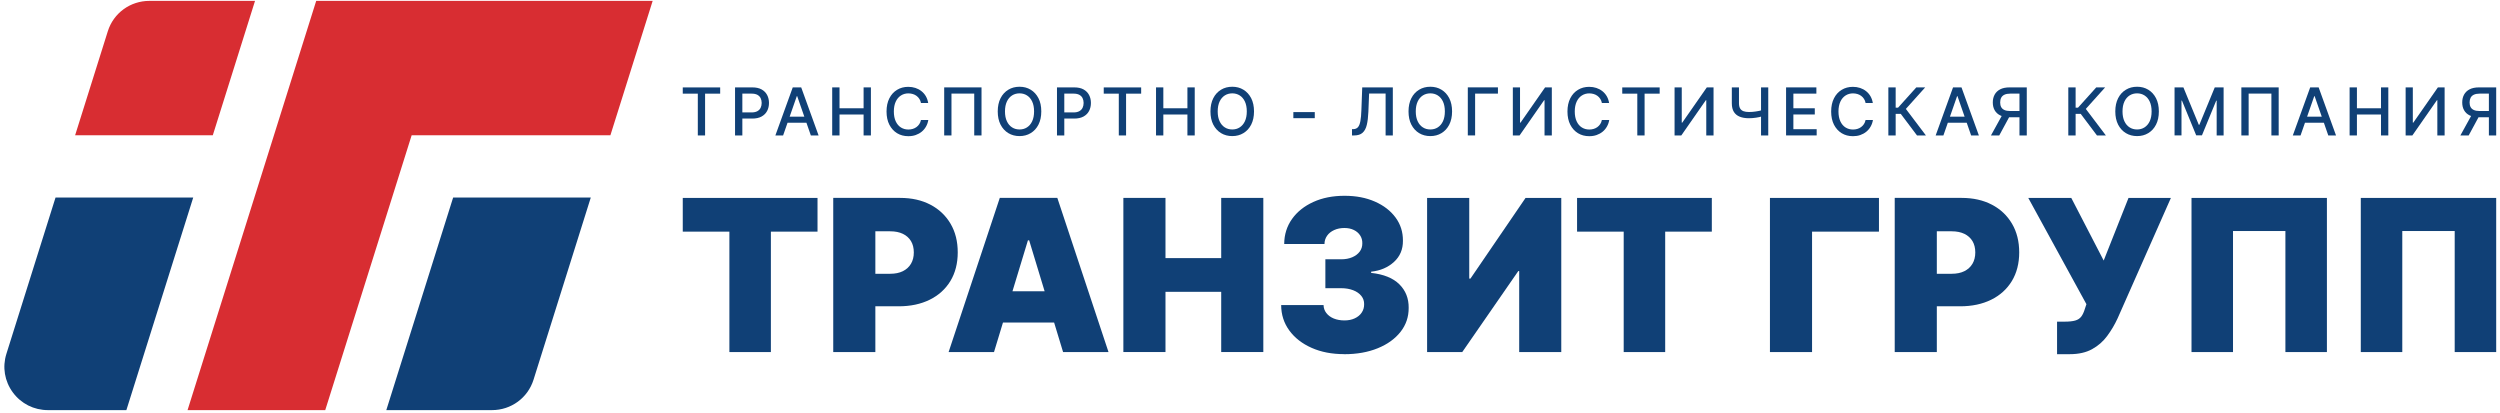 <svg width="345" height="57" viewBox="0 0 345 57" fill="none" xmlns="http://www.w3.org/2000/svg">
    <g clip-path="url(#clip0_1_9627)">
        <path d="M88.909 0.122H43.637L43.45 0.712L26.227 55.5L25.884 56.596H44.883L45.069 56.006L56.807 18.671H84.234L84.42 18.081L89.723 1.218L90.067 0.122H88.914H88.909Z" fill="#D82D32"/>
        <path d="M80.381 27.259H62.535L62.348 27.849L53.654 55.5L53.31 56.596H67.888C70.534 56.596 72.84 54.91 73.628 52.399L81.186 28.351L81.53 27.255H80.377L80.381 27.259ZM71.559 54.232C71.559 54.232 71.576 54.215 71.581 54.206C71.572 54.215 71.564 54.223 71.559 54.232Z" fill="#104076"/>
        <path d="M25.511 27.259H7.665L7.478 27.849L0.882 48.834C0.306 50.667 0.632 52.609 1.777 54.16C2.921 55.711 4.689 56.596 6.622 56.596H17.44L17.627 56.006L26.321 28.355L26.664 27.259H25.511Z" fill="#104076"/>
        <path d="M34.04 0.122H20.615C17.97 0.122 15.664 1.808 14.876 4.319L10.709 17.576L10.365 18.671H29.364L29.551 18.081L34.85 1.218L35.193 0.122H34.04Z" fill="#D82D32"/>
        <path d="M94.221 12.924V12.064H99.384V12.924H97.302V18.692H96.298V12.924H94.221Z" fill="#104076"/>
        <path d="M101.436 18.692V12.06H103.814C104.331 12.06 104.763 12.153 105.102 12.342C105.441 12.532 105.696 12.789 105.865 13.113C106.035 13.438 106.12 13.804 106.12 14.209C106.12 14.614 106.035 14.984 105.865 15.309C105.696 15.633 105.441 15.89 105.098 16.08C104.755 16.27 104.327 16.362 103.809 16.362H102.177V15.515H103.72C104.047 15.515 104.314 15.456 104.517 15.342C104.721 15.229 104.873 15.073 104.967 14.879C105.06 14.685 105.111 14.458 105.111 14.209C105.111 13.96 105.06 13.737 104.967 13.543C104.873 13.349 104.721 13.198 104.517 13.084C104.31 12.974 104.043 12.92 103.708 12.92H102.444V18.692H101.436Z" fill="#104076"/>
        <path d="M108.069 18.692H107.001L109.4 12.06H110.566L112.965 18.692H111.897L110.011 13.265H109.96L108.069 18.692ZM108.247 16.097H111.711V16.939H108.247V16.097Z" fill="#104076"/>
        <path d="M114.844 18.692V12.06H115.853V14.942H119.176V12.06H120.185V18.692H119.176V15.802H115.853V18.692H114.844Z" fill="#104076"/>
        <path d="M128.111 14.217H127.094C127.056 13.998 126.984 13.813 126.873 13.649C126.767 13.484 126.64 13.345 126.483 13.231C126.331 13.118 126.157 13.029 125.966 12.974C125.775 12.92 125.576 12.886 125.36 12.886C124.978 12.886 124.631 12.983 124.33 13.177C124.029 13.37 123.787 13.649 123.613 14.024C123.44 14.399 123.351 14.85 123.351 15.385C123.351 15.92 123.44 16.379 123.613 16.75C123.787 17.121 124.029 17.403 124.33 17.593C124.635 17.782 124.974 17.875 125.356 17.875C125.563 17.875 125.763 17.846 125.953 17.791C126.144 17.736 126.318 17.648 126.471 17.538C126.627 17.424 126.755 17.289 126.865 17.125C126.975 16.965 127.047 16.775 127.089 16.564H128.107C128.052 16.893 127.946 17.192 127.789 17.466C127.636 17.74 127.437 17.976 127.195 18.174C126.954 18.372 126.678 18.524 126.365 18.634C126.055 18.743 125.716 18.794 125.347 18.794C124.767 18.794 124.254 18.659 123.8 18.385C123.351 18.111 122.995 17.719 122.732 17.213C122.473 16.704 122.342 16.097 122.342 15.389C122.342 14.681 122.473 14.074 122.732 13.564C122.99 13.054 123.346 12.667 123.8 12.393C124.249 12.119 124.767 11.984 125.339 11.984C125.691 11.984 126.021 12.035 126.331 12.136C126.636 12.237 126.916 12.384 127.157 12.578C127.403 12.772 127.607 13.004 127.768 13.282C127.929 13.56 128.035 13.876 128.094 14.234L128.111 14.217Z" fill="#104076"/>
        <path d="M135.449 12.06V18.692H134.445V12.915H131.303V18.692H130.299V12.06H135.445H135.449Z" fill="#104076"/>
        <path d="M143.698 15.376C143.698 16.084 143.567 16.691 143.308 17.201C143.05 17.711 142.69 18.098 142.236 18.372C141.787 18.646 141.269 18.781 140.697 18.781C140.125 18.781 139.604 18.646 139.15 18.372C138.696 18.098 138.34 17.706 138.077 17.201C137.819 16.691 137.688 16.084 137.688 15.376C137.688 14.668 137.819 14.062 138.077 13.552C138.336 13.042 138.696 12.654 139.15 12.38C139.599 12.106 140.116 11.971 140.697 11.971C141.278 11.971 141.787 12.106 142.236 12.38C142.69 12.654 143.046 13.046 143.308 13.552C143.571 14.057 143.698 14.668 143.698 15.376ZM142.702 15.376C142.702 14.837 142.613 14.382 142.439 14.011C142.266 13.64 142.024 13.358 141.723 13.168C141.422 12.979 141.079 12.882 140.697 12.882C140.316 12.882 139.968 12.979 139.667 13.168C139.366 13.362 139.125 13.64 138.951 14.011C138.777 14.382 138.688 14.837 138.688 15.376C138.688 15.915 138.777 16.371 138.951 16.737C139.125 17.108 139.366 17.39 139.667 17.58C139.968 17.774 140.311 17.866 140.697 17.866C141.083 17.866 141.422 17.774 141.723 17.58C142.024 17.386 142.266 17.108 142.439 16.737C142.613 16.366 142.702 15.911 142.702 15.376Z" fill="#104076"/>
        <path d="M145.864 18.692V12.06H148.242C148.759 12.06 149.192 12.152 149.531 12.342C149.87 12.532 150.124 12.789 150.294 13.113C150.464 13.438 150.548 13.804 150.548 14.209C150.548 14.613 150.464 14.984 150.294 15.309C150.124 15.633 149.87 15.89 149.527 16.08C149.183 16.269 148.755 16.362 148.238 16.362H146.606V15.515H148.149C148.475 15.515 148.743 15.456 148.946 15.342C149.149 15.229 149.302 15.073 149.395 14.879C149.489 14.685 149.539 14.457 149.539 14.209C149.539 13.96 149.489 13.737 149.395 13.543C149.302 13.349 149.149 13.197 148.946 13.084C148.738 12.974 148.471 12.919 148.136 12.919H146.873V18.692H145.864Z" fill="#104076"/>
        <path d="M152.316 12.924V12.064H157.48V12.924H155.398V18.692H154.394V12.924H152.316Z" fill="#104076"/>
        <path d="M159.531 18.692V12.06H160.54V14.942H163.864V12.06H164.872V18.692H163.864V15.802H160.54V18.692H159.531Z" fill="#104076"/>
        <path d="M173.054 15.376C173.054 16.084 172.922 16.691 172.664 17.201C172.405 17.711 172.045 18.098 171.591 18.372C171.142 18.646 170.625 18.781 170.053 18.781C169.48 18.781 168.959 18.646 168.505 18.372C168.052 18.098 167.696 17.706 167.433 17.201C167.174 16.691 167.043 16.084 167.043 15.376C167.043 14.668 167.174 14.062 167.433 13.552C167.692 13.042 168.052 12.654 168.505 12.38C168.955 12.106 169.472 11.971 170.053 11.971C170.633 11.971 171.142 12.106 171.591 12.38C172.045 12.654 172.401 13.046 172.664 13.552C172.922 14.062 173.054 14.668 173.054 15.376ZM172.058 15.376C172.058 14.837 171.969 14.382 171.795 14.011C171.621 13.64 171.379 13.358 171.078 13.168C170.778 12.979 170.434 12.882 170.053 12.882C169.671 12.882 169.324 12.979 169.023 13.168C168.722 13.362 168.48 13.64 168.306 14.011C168.132 14.382 168.043 14.837 168.043 15.376C168.043 15.915 168.132 16.371 168.306 16.737C168.48 17.108 168.722 17.39 169.023 17.58C169.324 17.774 169.667 17.866 170.053 17.866C170.438 17.866 170.778 17.774 171.078 17.58C171.379 17.386 171.621 17.108 171.795 16.737C171.969 16.366 172.058 15.911 172.058 15.376Z" fill="#104076"/>
        <path d="M181.438 15.469V16.308H178.483V15.469H181.438Z" fill="#104076"/>
        <path d="M186.576 18.692V17.824H186.771C187.034 17.812 187.246 17.723 187.399 17.55C187.551 17.378 187.661 17.1 187.733 16.716C187.805 16.328 187.852 15.819 187.873 15.178L187.988 12.06H192.21V18.692H191.214V12.911H188.937L188.836 15.444C188.806 16.151 188.734 16.75 188.619 17.23C188.505 17.711 188.31 18.077 188.034 18.322C187.759 18.57 187.369 18.692 186.864 18.692H186.58H186.576Z" fill="#104076"/>
        <path d="M200.387 15.376C200.387 16.084 200.255 16.691 199.997 17.201C199.738 17.711 199.378 18.098 198.924 18.372C198.475 18.646 197.958 18.781 197.386 18.781C196.813 18.781 196.292 18.646 195.838 18.372C195.385 18.098 195.029 17.706 194.766 17.201C194.507 16.691 194.376 16.084 194.376 15.376C194.376 14.668 194.507 14.062 194.766 13.552C195.025 13.042 195.385 12.654 195.838 12.38C196.288 12.106 196.805 11.971 197.386 11.971C197.966 11.971 198.475 12.106 198.924 12.38C199.378 12.654 199.734 13.046 199.997 13.552C200.255 14.062 200.387 14.668 200.387 15.376ZM199.391 15.376C199.391 14.837 199.302 14.382 199.128 14.011C198.954 13.64 198.712 13.358 198.412 13.168C198.111 12.979 197.767 12.882 197.386 12.882C197.004 12.882 196.657 12.979 196.356 13.168C196.055 13.362 195.813 13.64 195.639 14.011C195.465 14.382 195.376 14.837 195.376 15.376C195.376 15.915 195.465 16.371 195.639 16.737C195.813 17.108 196.055 17.39 196.356 17.58C196.657 17.774 197 17.866 197.386 17.866C197.771 17.866 198.111 17.774 198.412 17.58C198.712 17.386 198.954 17.108 199.128 16.737C199.302 16.366 199.391 15.911 199.391 15.376Z" fill="#104076"/>
        <path d="M206.715 12.06V12.919H203.566V18.688H202.557V12.056H206.715V12.06Z" fill="#104076"/>
        <path d="M208.768 12.06H209.764V16.931H209.827L213.223 12.06H214.151V18.692H213.146V13.83H213.087L209.7 18.692H208.772V12.06H208.768Z" fill="#104076"/>
        <path d="M222.078 14.217H221.061C221.022 13.998 220.95 13.813 220.84 13.649C220.734 13.484 220.607 13.345 220.45 13.231C220.297 13.118 220.124 13.029 219.933 12.974C219.742 12.92 219.543 12.886 219.327 12.886C218.945 12.886 218.598 12.983 218.297 13.177C217.996 13.37 217.754 13.649 217.58 14.024C217.407 14.399 217.317 14.85 217.317 15.385C217.317 15.92 217.407 16.379 217.58 16.75C217.754 17.121 217.996 17.403 218.297 17.593C218.602 17.782 218.941 17.875 219.323 17.875C219.53 17.875 219.729 17.846 219.92 17.791C220.111 17.736 220.285 17.648 220.437 17.538C220.594 17.424 220.721 17.289 220.832 17.125C220.942 16.965 221.014 16.775 221.056 16.564H222.074C222.019 16.893 221.913 17.192 221.756 17.466C221.603 17.74 221.404 17.976 221.162 18.174C220.921 18.372 220.645 18.524 220.331 18.634C220.022 18.743 219.683 18.794 219.314 18.794C218.733 18.794 218.22 18.659 217.767 18.385C217.317 18.111 216.961 17.719 216.699 17.213C216.44 16.704 216.309 16.097 216.309 15.389C216.309 14.681 216.44 14.074 216.699 13.564C216.957 13.054 217.313 12.667 217.767 12.393C218.216 12.119 218.733 11.984 219.306 11.984C219.657 11.984 219.988 12.035 220.298 12.136C220.603 12.237 220.882 12.384 221.124 12.578C221.37 12.772 221.573 13.004 221.735 13.282C221.896 13.56 222.002 13.876 222.061 14.234L222.078 14.217Z" fill="#104076"/>
        <path d="M223.871 12.924V12.064H229.034V12.924H226.953V18.692H225.948V12.924H223.871Z" fill="#104076"/>
        <path d="M231.086 12.06H232.082V16.931H232.146L235.541 12.06H236.469V18.692H235.465V13.83H235.405L232.019 18.692H231.09V12.06H231.086Z" fill="#104076"/>
        <path d="M238.987 12.06H239.979V14.251C239.979 14.554 240.034 14.795 240.14 14.972C240.246 15.149 240.399 15.271 240.607 15.347C240.81 15.418 241.056 15.456 241.348 15.456C241.501 15.456 241.658 15.452 241.819 15.439C241.98 15.427 242.137 15.41 242.298 15.384C242.455 15.363 242.607 15.334 242.76 15.304C242.908 15.275 243.048 15.237 243.175 15.199V16.05C243.048 16.092 242.917 16.13 242.777 16.16C242.637 16.194 242.493 16.219 242.336 16.24C242.183 16.261 242.027 16.282 241.861 16.295C241.696 16.307 241.526 16.316 241.348 16.316C240.861 16.316 240.441 16.248 240.089 16.105C239.738 15.966 239.466 15.747 239.276 15.444C239.085 15.14 238.992 14.744 238.992 14.251V12.06H238.987ZM243.023 12.06H244.019V18.692H243.023V12.06Z" fill="#104076"/>
        <path d="M246.478 18.692V12.06H250.661V12.92H247.486V14.942H250.441V15.798H247.486V17.829H250.7V18.688H246.478V18.692Z" fill="#104076"/>
        <path d="M258.469 14.217H257.452C257.414 13.998 257.342 13.813 257.232 13.649C257.126 13.484 256.999 13.345 256.842 13.231C256.689 13.118 256.515 13.029 256.325 12.974C256.134 12.92 255.935 12.886 255.718 12.886C255.337 12.886 254.989 12.983 254.688 13.177C254.387 13.37 254.146 13.649 253.972 14.024C253.798 14.399 253.709 14.85 253.709 15.385C253.709 15.92 253.798 16.379 253.972 16.75C254.146 17.121 254.387 17.403 254.688 17.593C254.993 17.782 255.333 17.875 255.714 17.875C255.922 17.875 256.121 17.846 256.312 17.791C256.503 17.736 256.676 17.648 256.829 17.538C256.986 17.424 257.113 17.289 257.223 17.125C257.333 16.965 257.405 16.775 257.448 16.564H258.465C258.41 16.893 258.304 17.192 258.147 17.466C257.995 17.74 257.795 17.976 257.554 18.174C257.312 18.372 257.037 18.524 256.723 18.634C256.414 18.743 256.074 18.794 255.706 18.794C255.125 18.794 254.612 18.659 254.158 18.385C253.709 18.111 253.353 17.719 253.09 17.213C252.832 16.704 252.7 16.097 252.7 15.389C252.7 14.681 252.832 14.074 253.09 13.564C253.349 13.054 253.705 12.667 254.158 12.393C254.608 12.119 255.125 11.984 255.697 11.984C256.049 11.984 256.38 12.035 256.689 12.136C256.994 12.237 257.274 12.384 257.516 12.578C257.762 12.772 257.965 13.004 258.126 13.282C258.287 13.56 258.393 13.876 258.453 14.234L258.469 14.217Z" fill="#104076"/>
        <path d="M264.548 18.692L262.31 15.717H261.602V18.692H260.593V12.06H261.602V14.862H261.928L264.45 12.06H265.675L263.009 15.03L265.777 18.692H264.548Z" fill="#104076"/>
        <path d="M268.189 18.692H267.121L269.52 12.06H270.686L273.085 18.692H272.017L270.131 13.265H270.08L268.189 18.692ZM268.367 16.097H271.831V16.939H268.367V16.097Z" fill="#104076"/>
        <path d="M276.401 15.7H277.516L275.896 18.692H274.752L276.401 15.7ZM279.695 18.692H278.686V12.919H277.423C277.092 12.919 276.825 12.97 276.617 13.067C276.409 13.164 276.261 13.303 276.164 13.488C276.07 13.674 276.024 13.889 276.024 14.141C276.024 14.394 276.07 14.605 276.164 14.778C276.257 14.955 276.409 15.089 276.613 15.182C276.816 15.275 277.083 15.321 277.41 15.321H279.118V16.181H277.312C276.799 16.181 276.371 16.097 276.028 15.924C275.685 15.751 275.43 15.515 275.261 15.207C275.087 14.9 275.006 14.546 275.006 14.137C275.006 13.729 275.091 13.37 275.261 13.059C275.43 12.747 275.685 12.502 276.028 12.325C276.371 12.148 276.799 12.06 277.312 12.06H279.695V18.692Z" fill="#104076"/>
        <path d="M289.381 18.692L287.143 15.717H286.435V18.692H285.426V12.06H286.435V14.862H286.761L289.283 12.06H290.508L287.842 15.03L290.61 18.692H289.381Z" fill="#104076"/>
        <path d="M297.922 15.376C297.922 16.084 297.791 16.691 297.532 17.201C297.273 17.711 296.913 18.098 296.46 18.372C296.01 18.646 295.493 18.781 294.921 18.781C294.349 18.781 293.827 18.646 293.374 18.372C292.92 18.098 292.564 17.706 292.301 17.201C292.043 16.691 291.911 16.084 291.911 15.376C291.911 14.668 292.043 14.062 292.301 13.552C292.56 13.042 292.92 12.654 293.374 12.38C293.823 12.106 294.34 11.971 294.921 11.971C295.502 11.971 296.01 12.106 296.46 12.38C296.913 12.654 297.269 13.046 297.532 13.552C297.791 14.062 297.922 14.668 297.922 15.376ZM296.922 15.376C296.922 14.837 296.833 14.382 296.659 14.011C296.485 13.64 296.243 13.358 295.942 13.168C295.641 12.979 295.298 12.882 294.917 12.882C294.535 12.882 294.187 12.979 293.886 13.168C293.586 13.362 293.344 13.64 293.17 14.011C292.996 14.382 292.907 14.837 292.907 15.376C292.907 15.915 292.996 16.371 293.17 16.737C293.344 17.108 293.586 17.39 293.886 17.58C294.187 17.774 294.531 17.866 294.917 17.866C295.302 17.866 295.641 17.774 295.942 17.58C296.243 17.386 296.485 17.108 296.659 16.737C296.833 16.366 296.922 15.911 296.922 15.376Z" fill="#104076"/>
        <path d="M300.088 12.06H301.309L303.432 17.218H303.513L305.637 12.06H306.858V18.692H305.9V13.893H305.836L303.869 18.68H303.076L301.11 13.884H301.046V18.688H300.088V12.056V12.06Z" fill="#104076"/>
        <path d="M314.458 12.06V18.692H313.453V12.915H310.312V18.692H309.308V12.06H314.454H314.458Z" fill="#104076"/>
        <path d="M317.476 18.692H316.408L318.807 12.06H319.973L322.372 18.692H321.304L319.418 13.265H319.367L317.476 18.692ZM317.654 16.097H321.118V16.939H317.654V16.097Z" fill="#104076"/>
        <path d="M324.246 18.692V12.06H325.255V14.942H328.578V12.06H329.587V18.692H328.578V15.802H325.255V18.692H324.246Z" fill="#104076"/>
        <path d="M331.974 12.06H332.97V16.931H333.033L336.429 12.06H337.357V18.692H336.353V13.83H336.293L332.906 18.692H331.978V12.06H331.974Z" fill="#104076"/>
        <path d="M341.181 15.7H342.296L340.677 18.692H339.532L341.181 15.7ZM344.475 18.692H343.466V12.919H342.203C341.872 12.919 341.605 12.97 341.397 13.067C341.19 13.164 341.041 13.303 340.944 13.488C340.851 13.674 340.804 13.889 340.804 14.141C340.804 14.394 340.851 14.605 340.944 14.778C341.037 14.955 341.19 15.089 341.393 15.182C341.597 15.275 341.864 15.321 342.19 15.321H343.898V16.181H342.093C341.58 16.181 341.152 16.097 340.808 15.924C340.465 15.751 340.21 15.515 340.041 15.207C339.867 14.9 339.787 14.546 339.787 14.137C339.787 13.729 339.871 13.37 340.041 13.059C340.21 12.747 340.465 12.502 340.808 12.325C341.152 12.148 341.58 12.06 342.093 12.06H344.475V18.692Z" fill="#104076"/>
        <path d="M94.221 31.966V27.314H112.817V31.966H106.382V48.585H100.656V31.966H94.221Z" fill="#104076"/>
        <path d="M114.987 48.581V27.31H124.224C125.814 27.31 127.2 27.621 128.395 28.245C129.586 28.869 130.511 29.745 131.176 30.874C131.842 32.004 132.168 33.323 132.168 34.831C132.168 36.34 131.829 37.671 131.151 38.788C130.468 39.905 129.519 40.76 128.298 41.363C127.077 41.965 125.653 42.269 124.021 42.269H118.501V37.781H122.846C123.529 37.781 124.114 37.663 124.597 37.423C125.08 37.182 125.453 36.841 125.716 36.399C125.979 35.956 126.106 35.434 126.106 34.831C126.106 34.229 125.975 33.702 125.716 33.268C125.453 32.838 125.08 32.501 124.597 32.269C124.114 32.037 123.533 31.919 122.846 31.919H120.799V48.581H114.987Z" fill="#104076"/>
        <path d="M137.179 48.581H130.909L137.971 27.31H145.911L152.973 48.581H146.704L142.024 33.167H141.854L137.174 48.581H137.179ZM136.009 40.191H147.793V44.51H136.009V40.191Z" fill="#104076"/>
        <path d="M155.025 48.581V27.31H160.837V35.619H168.527V27.31H174.338V48.581H168.527V40.271H160.837V48.581H155.025Z" fill="#104076"/>
        <path d="M185.495 48.871C183.808 48.871 182.311 48.585 181.006 48.004C179.7 47.426 178.674 46.63 177.928 45.61C177.182 44.59 176.805 43.423 176.801 42.1H182.651C182.659 42.509 182.786 42.875 183.032 43.196C183.278 43.516 183.617 43.769 184.049 43.95C184.482 44.127 184.978 44.219 185.533 44.219C186.088 44.219 186.542 44.123 186.953 43.933C187.364 43.743 187.687 43.478 187.915 43.137C188.144 42.8 188.259 42.412 188.25 41.974C188.259 41.544 188.127 41.164 187.86 40.832C187.593 40.499 187.216 40.237 186.737 40.052C186.258 39.867 185.703 39.77 185.075 39.77H182.901V35.783H185.075C185.652 35.783 186.161 35.691 186.606 35.501C187.051 35.312 187.39 35.054 187.64 34.722C187.886 34.389 188.004 34.01 188 33.58C188.009 33.167 187.907 32.8 187.695 32.48C187.487 32.164 187.195 31.911 186.822 31.734C186.449 31.553 186.021 31.464 185.533 31.464C185.003 31.464 184.528 31.557 184.117 31.747C183.702 31.936 183.375 32.193 183.142 32.526C182.905 32.859 182.782 33.238 182.778 33.668H177.22C177.229 32.366 177.589 31.22 178.301 30.217C179.014 29.218 179.993 28.439 181.243 27.87C182.49 27.301 183.922 27.019 185.537 27.019C187.152 27.019 188.513 27.284 189.734 27.819C190.951 28.355 191.9 29.084 192.587 30.019C193.274 30.95 193.613 32.016 193.604 33.213C193.617 34.406 193.206 35.379 192.375 36.142C191.544 36.904 190.493 37.355 189.217 37.494V37.659C190.946 37.848 192.243 38.371 193.112 39.235C193.981 40.098 194.41 41.181 194.397 42.479C194.405 43.727 194.032 44.831 193.274 45.795C192.515 46.756 191.468 47.515 190.128 48.058C188.789 48.606 187.246 48.88 185.495 48.88V48.871Z" fill="#104076"/>
        <path d="M196.945 27.314H202.756V38.447H202.922L210.526 27.314H215.456V48.585H209.649V37.41H209.522L201.79 48.585H196.94V27.314H196.945Z" fill="#104076"/>
        <path d="M217.635 31.966V27.314H236.231V31.966H229.796V48.585H224.07V31.966H217.635Z" fill="#104076"/>
        <path d="M259.296 27.314V31.966H250.064V48.585H244.252V27.314H259.296Z" fill="#104076"/>
        <path d="M261.471 48.581V27.31H270.707C272.297 27.31 273.683 27.621 274.879 28.245C276.074 28.869 276.994 29.745 277.659 30.874C278.321 32.004 278.651 33.323 278.651 34.831C278.651 36.34 278.312 37.671 277.634 38.788C276.952 39.905 276.002 40.76 274.781 41.363C273.56 41.965 272.136 42.269 270.504 42.269H264.985V37.781H269.33C270.012 37.781 270.597 37.663 271.081 37.423C271.564 37.182 271.937 36.841 272.2 36.399C272.462 35.956 272.59 35.434 272.59 34.831C272.59 34.229 272.458 33.702 272.2 33.268C271.937 32.838 271.564 32.501 271.081 32.269C270.597 32.037 270.017 31.919 269.33 31.919H267.282V48.581H261.471Z" fill="#104076"/>
        <path d="M283.874 48.871V44.388H284.917C285.532 44.388 286.015 44.337 286.375 44.236C286.736 44.135 287.011 43.954 287.21 43.697C287.41 43.44 287.579 43.069 287.719 42.601L287.927 41.978L279.902 27.314H285.837L290.309 35.956L293.734 27.314H299.584L292.229 43.933C291.827 44.805 291.348 45.614 290.788 46.368C290.233 47.123 289.538 47.725 288.707 48.185C287.88 48.644 286.85 48.876 285.625 48.876H283.87L283.874 48.871Z" fill="#104076"/>
        <path d="M321.113 27.314V48.585H315.386V31.881H308.155V48.585H302.428V27.314H321.109H321.113Z" fill="#104076"/>
        <path d="M344.475 27.314V48.585H338.748V31.881H331.516V48.585H325.789V27.314H344.47H344.475Z" fill="#104076"/>
    </g>
    <defs>
        <clipPath id="clip0_1_9627">
            <rect width="345" height="57" fill="white"/>
        </clipPath>
    </defs>
</svg>
